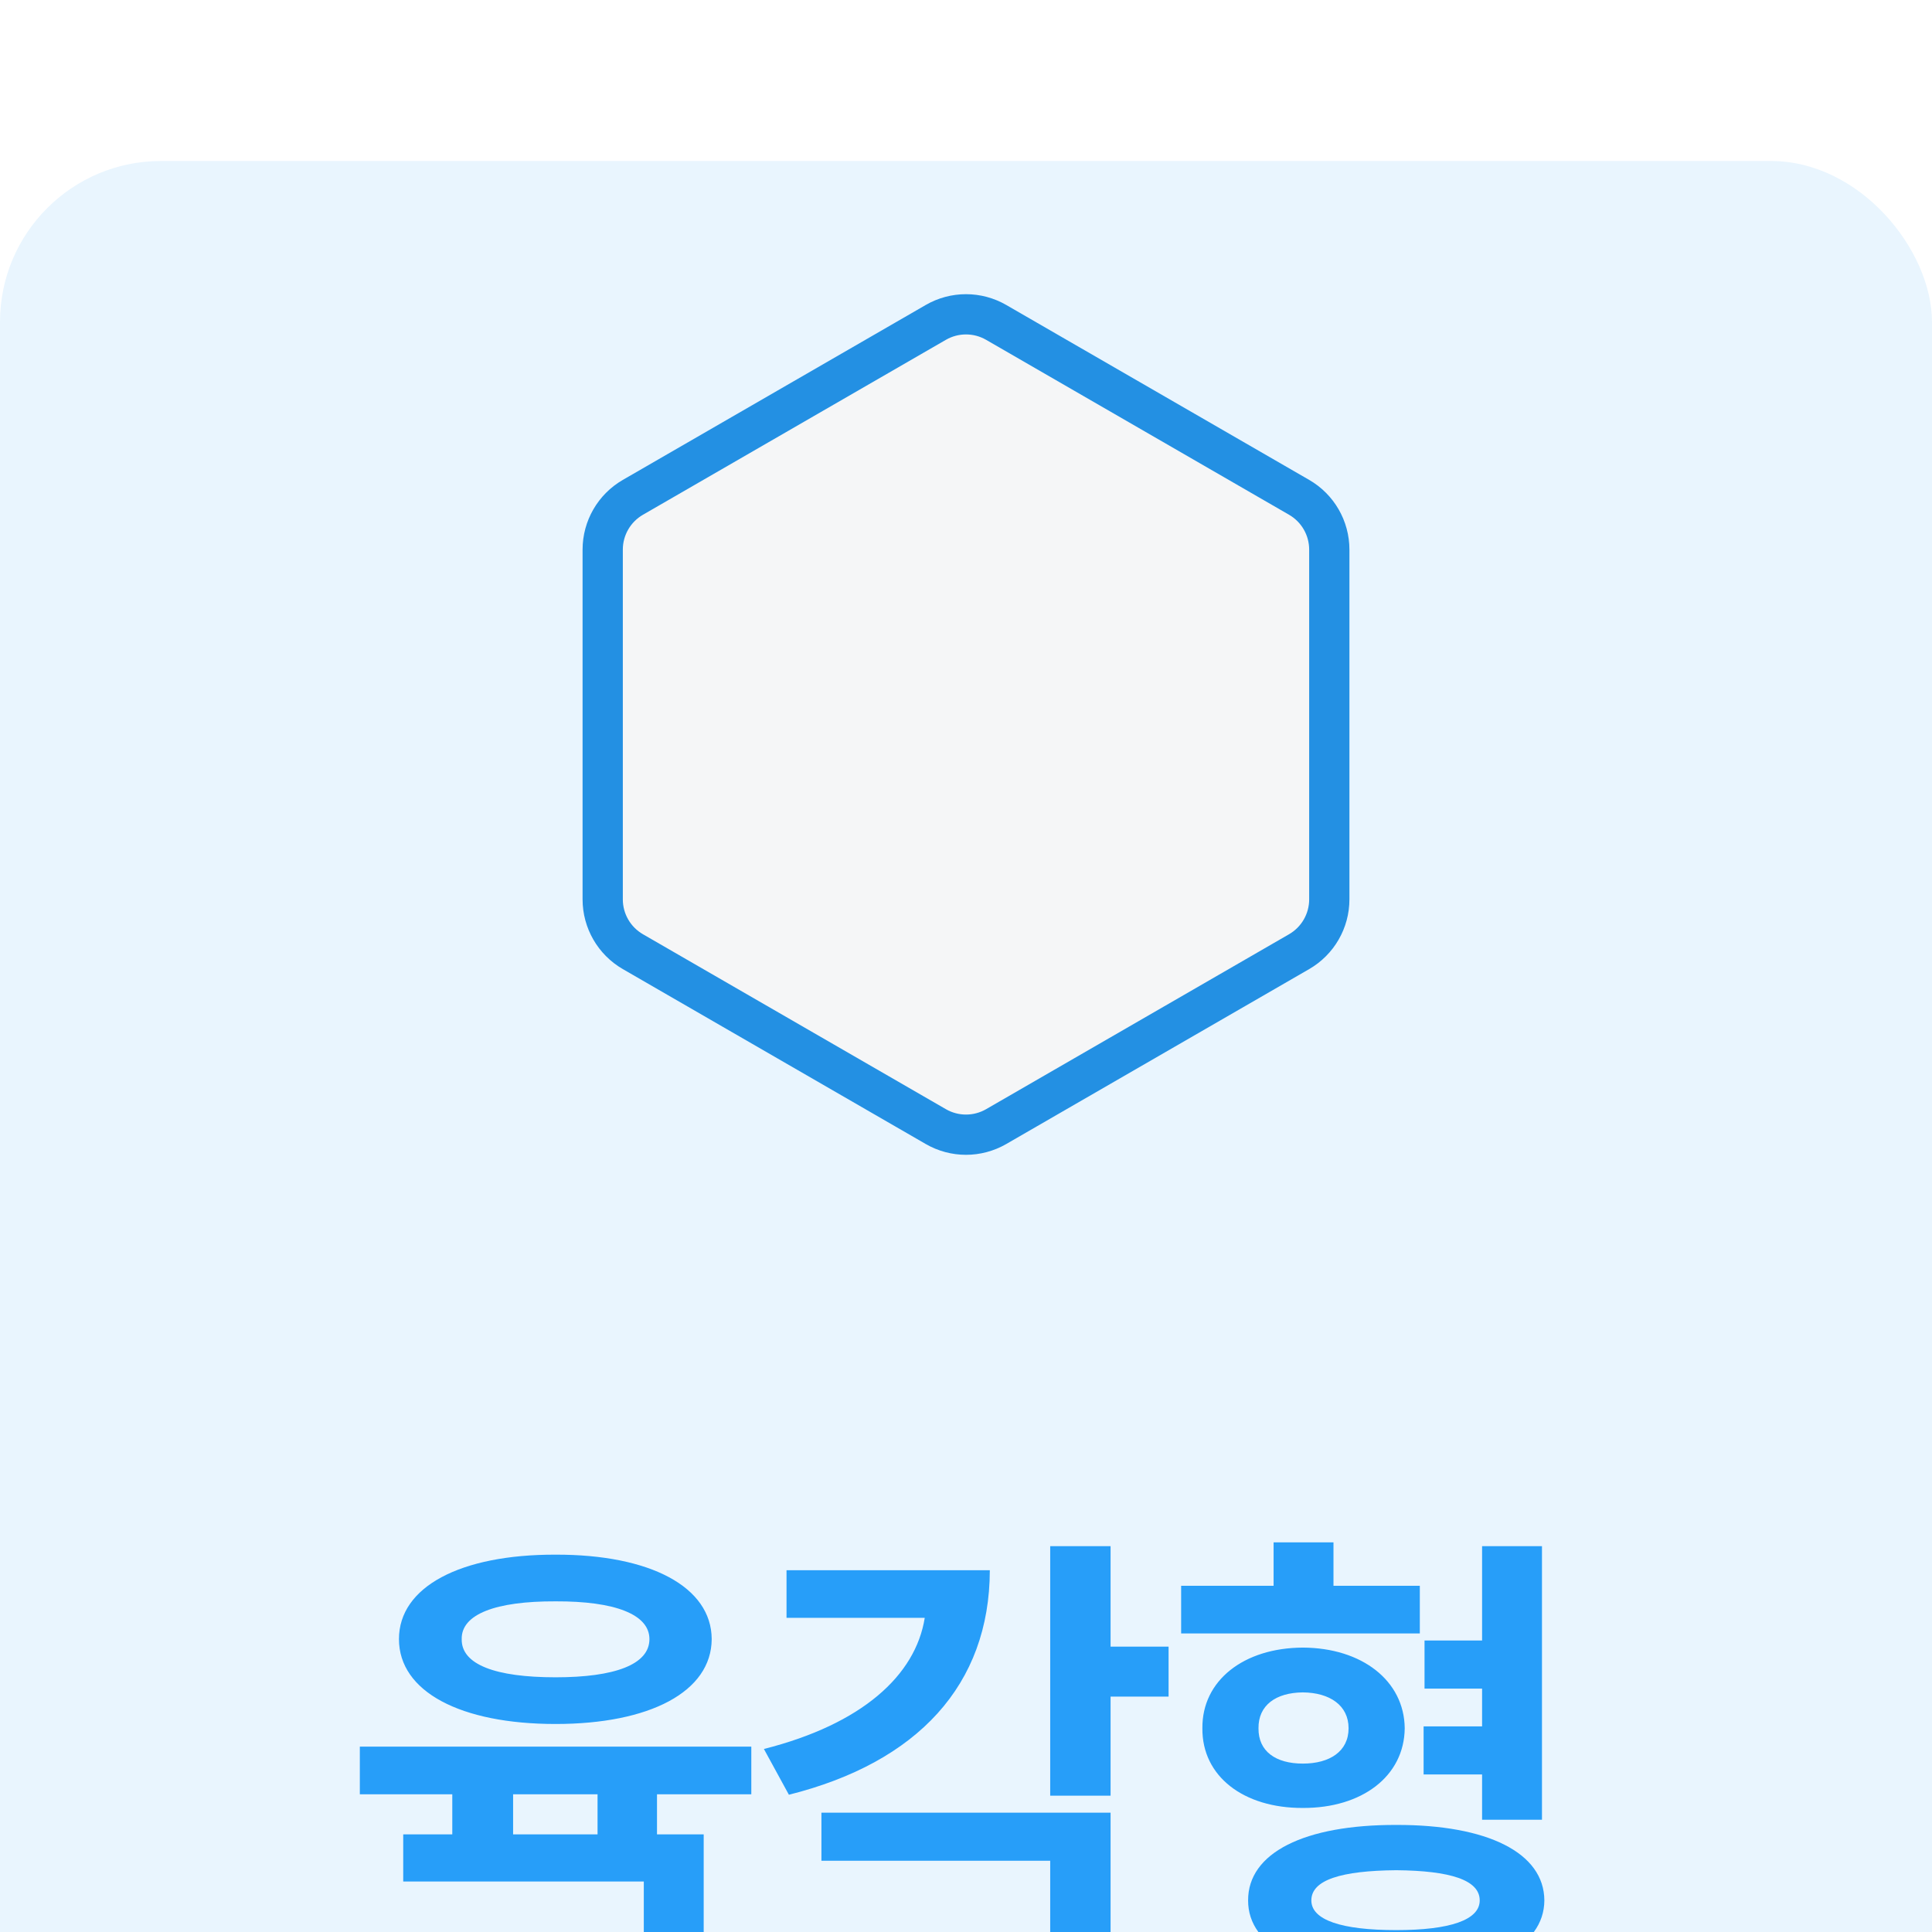 <svg width="48" height="48" viewBox="0 0 48 48" fill="none" xmlns="http://www.w3.org/2000/svg">
<g filter="url(#filter0_i_1348_23342)">
<rect width="48" height="48" rx="4" fill="#E9F5FE"/>
<path d="M24.75 4.01L32.276 8.356C32.74 8.624 33.026 9.119 33.026 9.655V18.345C33.026 18.881 32.74 19.376 32.276 19.644L24.75 23.99C24.286 24.258 23.714 24.258 23.25 23.99L15.724 19.644C15.26 19.376 14.974 18.881 14.974 18.345V9.655C14.974 9.119 15.26 8.624 15.724 8.356L23.25 4.01C23.714 3.742 24.286 3.742 24.75 4.01Z" fill="#F5F6F7" stroke="#2390E3"/>
<path d="M18.666 39.395V40.578H16.323V41.574H17.483V45.078H15.995V42.746H10.018V41.574H11.237V40.578H8.94V39.395H18.666ZM9.912 36.723C9.912 35.422 11.442 34.619 13.803 34.625C16.147 34.619 17.676 35.422 17.682 36.723C17.676 38.029 16.147 38.832 13.803 38.832C11.442 38.832 9.912 38.029 9.912 36.723ZM11.471 36.723C11.459 37.355 12.309 37.672 13.803 37.672C15.274 37.672 16.135 37.355 16.135 36.723C16.135 36.107 15.274 35.779 13.803 35.785C12.309 35.779 11.459 36.107 11.471 36.723ZM12.748 41.574H14.846V40.578H12.748V41.574ZM27.592 34.414V36.91H29.033V38.152H27.592V40.613H26.092V34.414H27.592ZM18.979 39.453C21.41 38.838 22.746 37.631 22.975 36.195H19.541V35.012H24.592C24.586 37.859 22.799 39.787 19.6 40.59L18.979 39.453ZM20.408 42.23V41.035H27.592V45.078H26.092V42.23H20.408ZM35.275 35.398V36.582H29.345V35.398H31.642V34.32H33.13V35.398H35.275ZM29.873 38.938C29.861 37.754 30.898 36.94 32.369 36.934C33.834 36.94 34.888 37.754 34.9 38.938C34.888 40.133 33.834 40.924 32.369 40.918C30.898 40.924 29.861 40.133 29.873 38.938ZM31.009 43.215C31.004 42.031 32.41 41.334 34.689 41.34C36.957 41.334 38.363 42.031 38.369 43.215C38.363 44.375 36.957 45.084 34.689 45.078C32.41 45.084 31.004 44.375 31.009 43.215ZM31.267 38.938C31.261 39.512 31.695 39.816 32.369 39.816C33.037 39.816 33.505 39.512 33.505 38.938C33.505 38.369 33.037 38.053 32.369 38.047C31.695 38.053 31.261 38.369 31.267 38.938ZM32.58 43.215C32.58 43.701 33.324 43.953 34.689 43.953C36.025 43.953 36.763 43.701 36.763 43.215C36.763 42.705 36.025 42.477 34.689 42.465C33.324 42.477 32.58 42.705 32.58 43.215ZM35.369 40.086V38.891H36.822V37.953H35.392V36.758H36.822V34.414H38.31V41.211H36.822V40.086H35.369Z" fill="#279EF9"/>
</g>
<defs>
<filter id="filter0_i_1348_23342" x="0" y="0" width="48" height="52" filterUnits="userSpaceOnUse" color-interpolation-filters="sRGB">
<feFlood flood-opacity="0" result="BackgroundImageFix"/>
<feBlend mode="normal" in="SourceGraphic" in2="BackgroundImageFix" result="shape"/>
<feColorMatrix in="SourceAlpha" type="matrix" values="0 0 0 0 0 0 0 0 0 0 0 0 0 0 0 0 0 0 127 0" result="hardAlpha"/>
<feOffset dy="4"/>
<feGaussianBlur stdDeviation="6"/>
<feComposite in2="hardAlpha" operator="arithmetic" k2="-1" k3="1"/>
<feColorMatrix type="matrix" values="0 0 0 0 1 0 0 0 0 1 0 0 0 0 1 0 0 0 0.2 0"/>
<feBlend mode="normal" in2="shape" result="effect1_innerShadow_1348_23342"/>
</filter>
</defs>
</svg>
